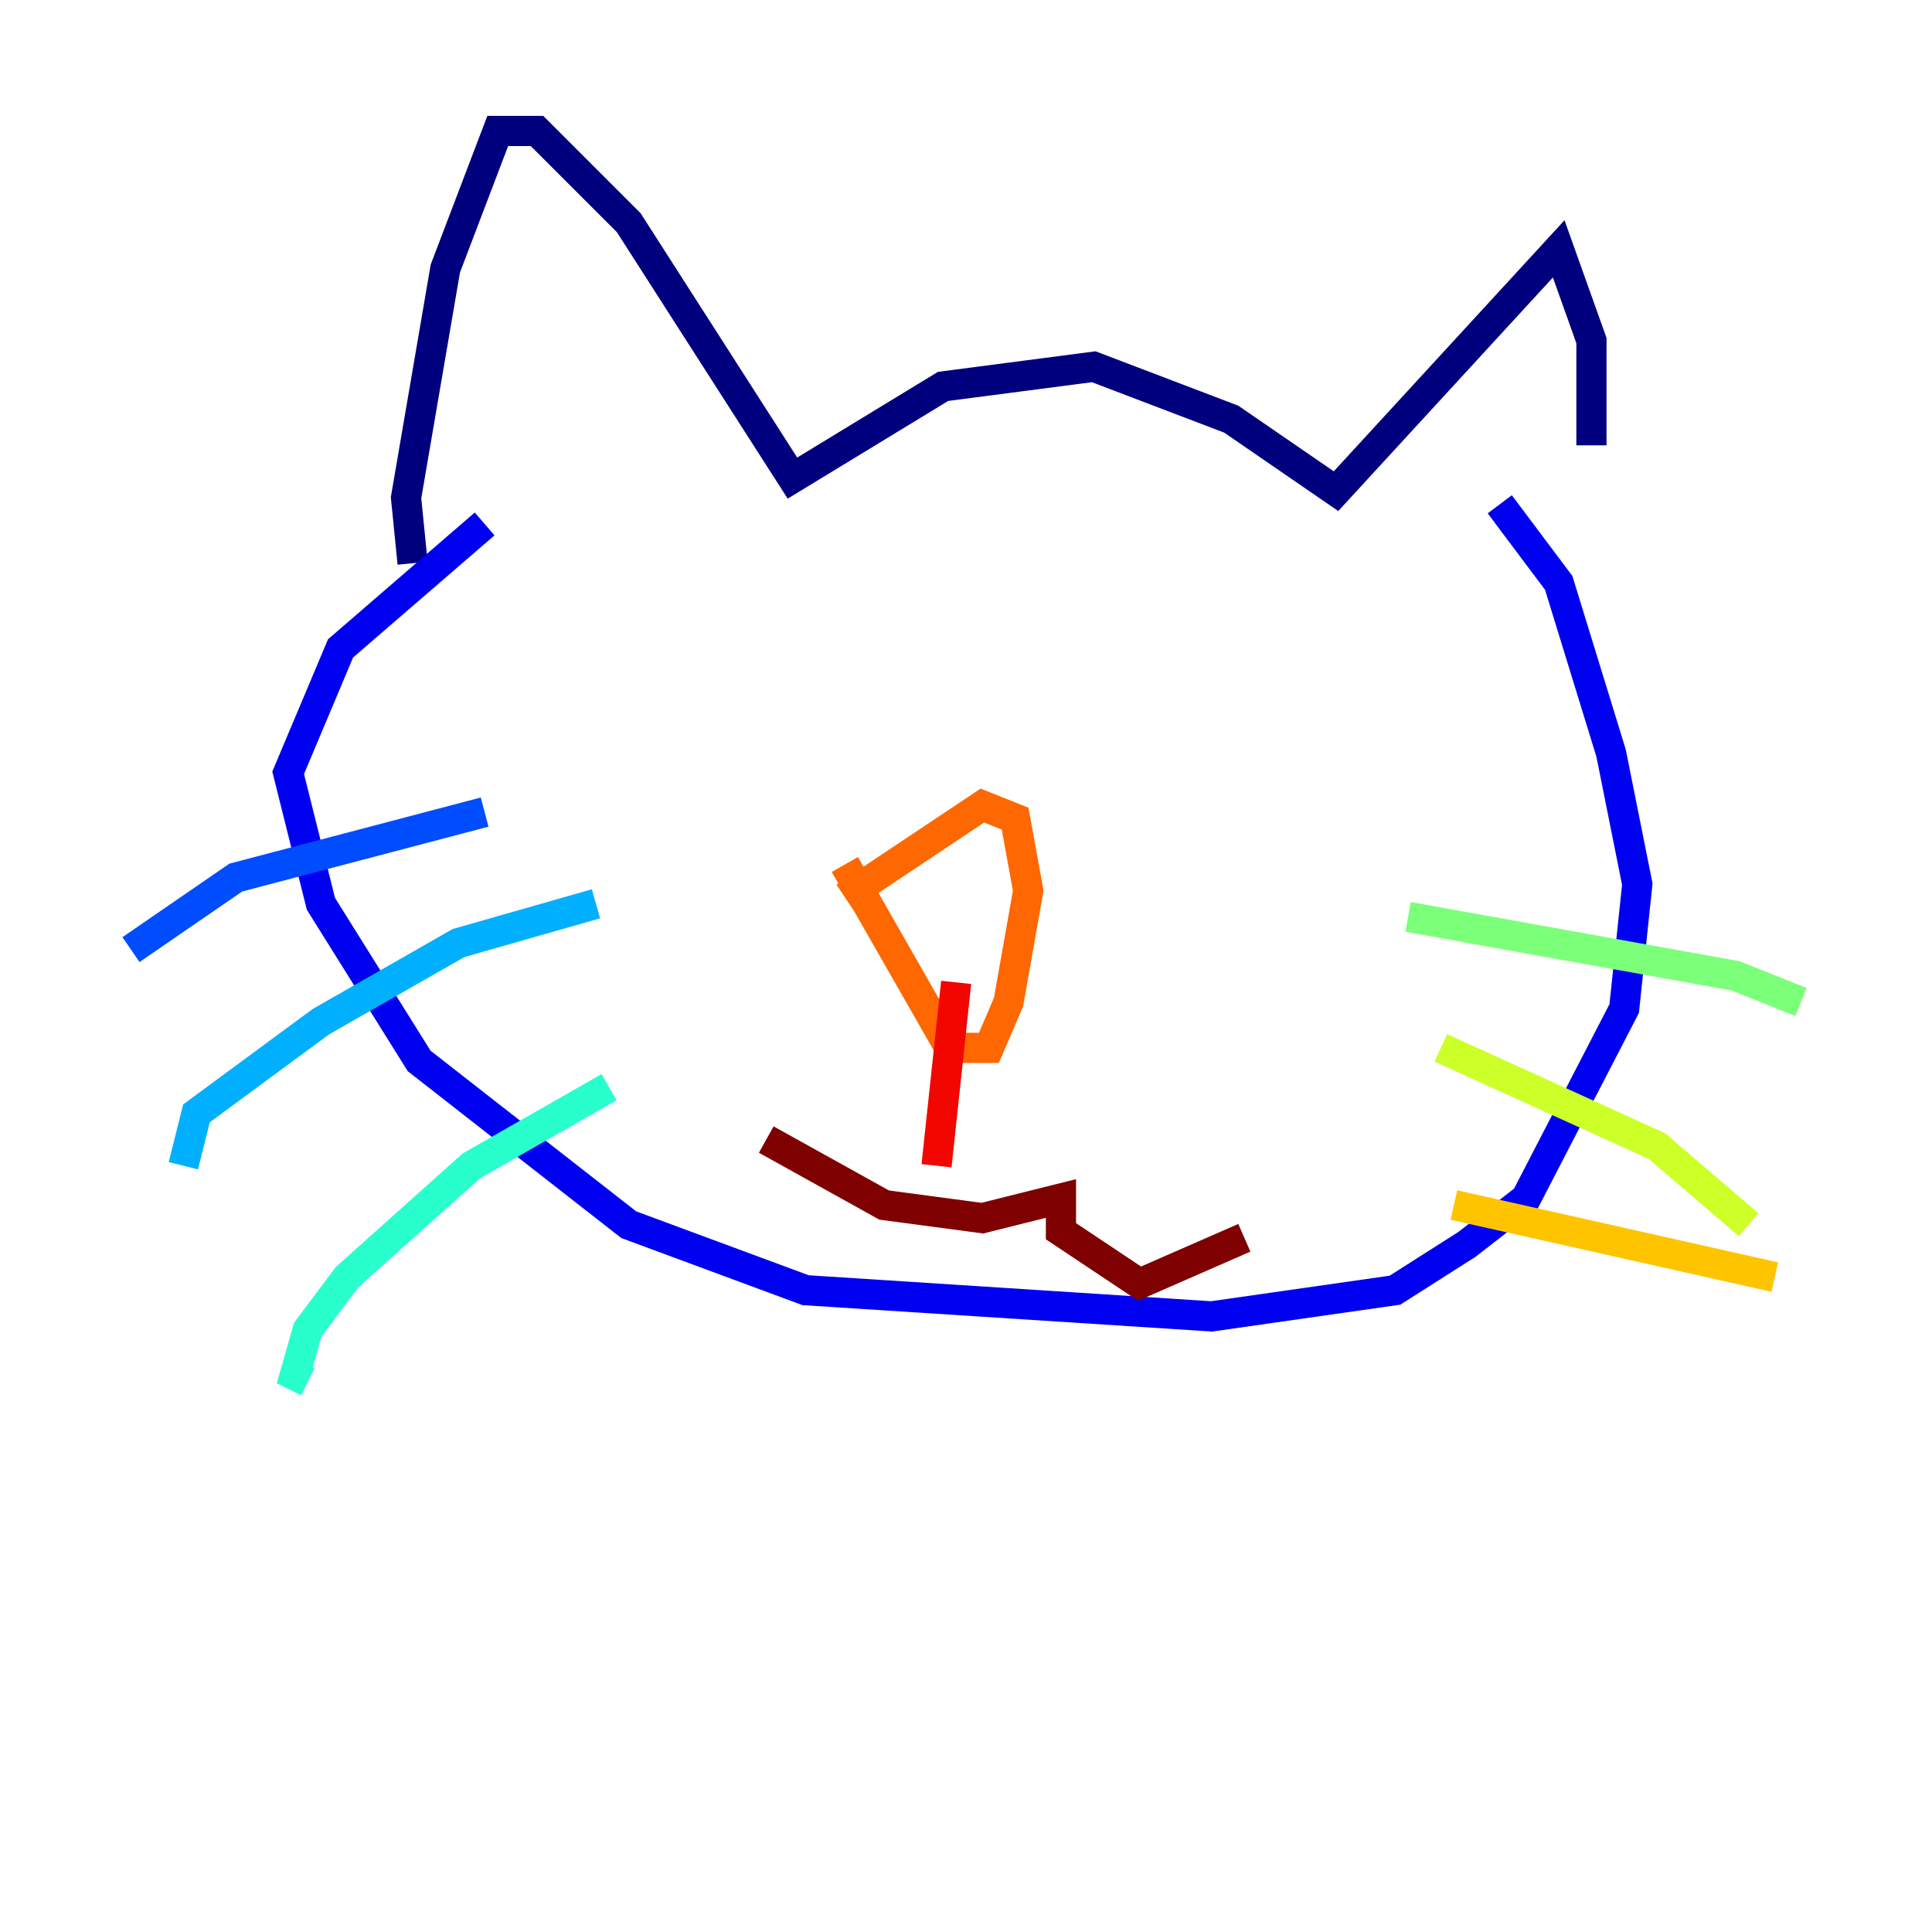 <?xml version="1.0" encoding="utf-8" ?>
<svg baseProfile="tiny" height="128" version="1.2" viewBox="0,0,128,128" width="128" xmlns="http://www.w3.org/2000/svg" xmlns:ev="http://www.w3.org/2001/xml-events" xmlns:xlink="http://www.w3.org/1999/xlink"><defs /><polyline fill="none" points="27.336,37.315 26.902,32.976 29.505,17.79 32.976,8.678 35.58,8.678 41.654,14.752 52.502,31.675 62.481,25.6 72.461,24.298 81.573,27.77 88.515,32.542 103.268,16.488 105.437,22.563 105.437,29.505" stroke="#00007f" stroke-width="2" /><polyline fill="none" points="32.108,34.712 22.563,42.956 19.091,51.2 21.261,59.878 27.77,70.291 41.654,81.139 53.37,85.478 80.271,87.214 92.42,85.478 97.193,82.441 101.098,79.403 107.607,66.82 108.475,58.576 106.739,49.898 103.268,38.617 99.363,33.41" stroke="#0000f1" stroke-width="2" /><polyline fill="none" points="32.108,53.803 15.62,58.142 8.678,62.915" stroke="#004cff" stroke-width="2" /><polyline fill="none" points="39.485,59.878 30.373,62.481 21.261,67.688 13.017,73.763 12.149,77.234" stroke="#00b0ff" stroke-width="2" /><polyline fill="none" points="40.352,72.027 31.241,77.234 22.997,84.61 20.393,88.081 19.525,91.119 20.393,91.552" stroke="#29ffcd" stroke-width="2" /><polyline fill="none" points="93.288,60.746 114.983,64.651 119.322,66.386" stroke="#7cff79" stroke-width="2" /><polyline fill="none" points="95.458,69.424 109.776,75.932 115.851,81.139" stroke="#cdff29" stroke-width="2" /><polyline fill="none" points="96.325,79.837 117.586,84.61" stroke="#ffc400" stroke-width="2" /><polyline fill="none" points="55.973,57.275 62.915,69.424 65.519,69.424 66.82,66.386 68.122,59.01 67.254,54.237 65.085,53.37 55.973,59.444" stroke="#ff6700" stroke-width="2" /><polyline fill="none" points="63.349,65.085 62.047,77.234" stroke="#f10700" stroke-width="2" /><polyline fill="none" points="50.766,75.498 58.576,79.837 65.085,80.705 70.291,79.403 70.291,81.573 75.498,85.044 82.441,82.007" stroke="#7f0000" stroke-width="2" /></svg>
